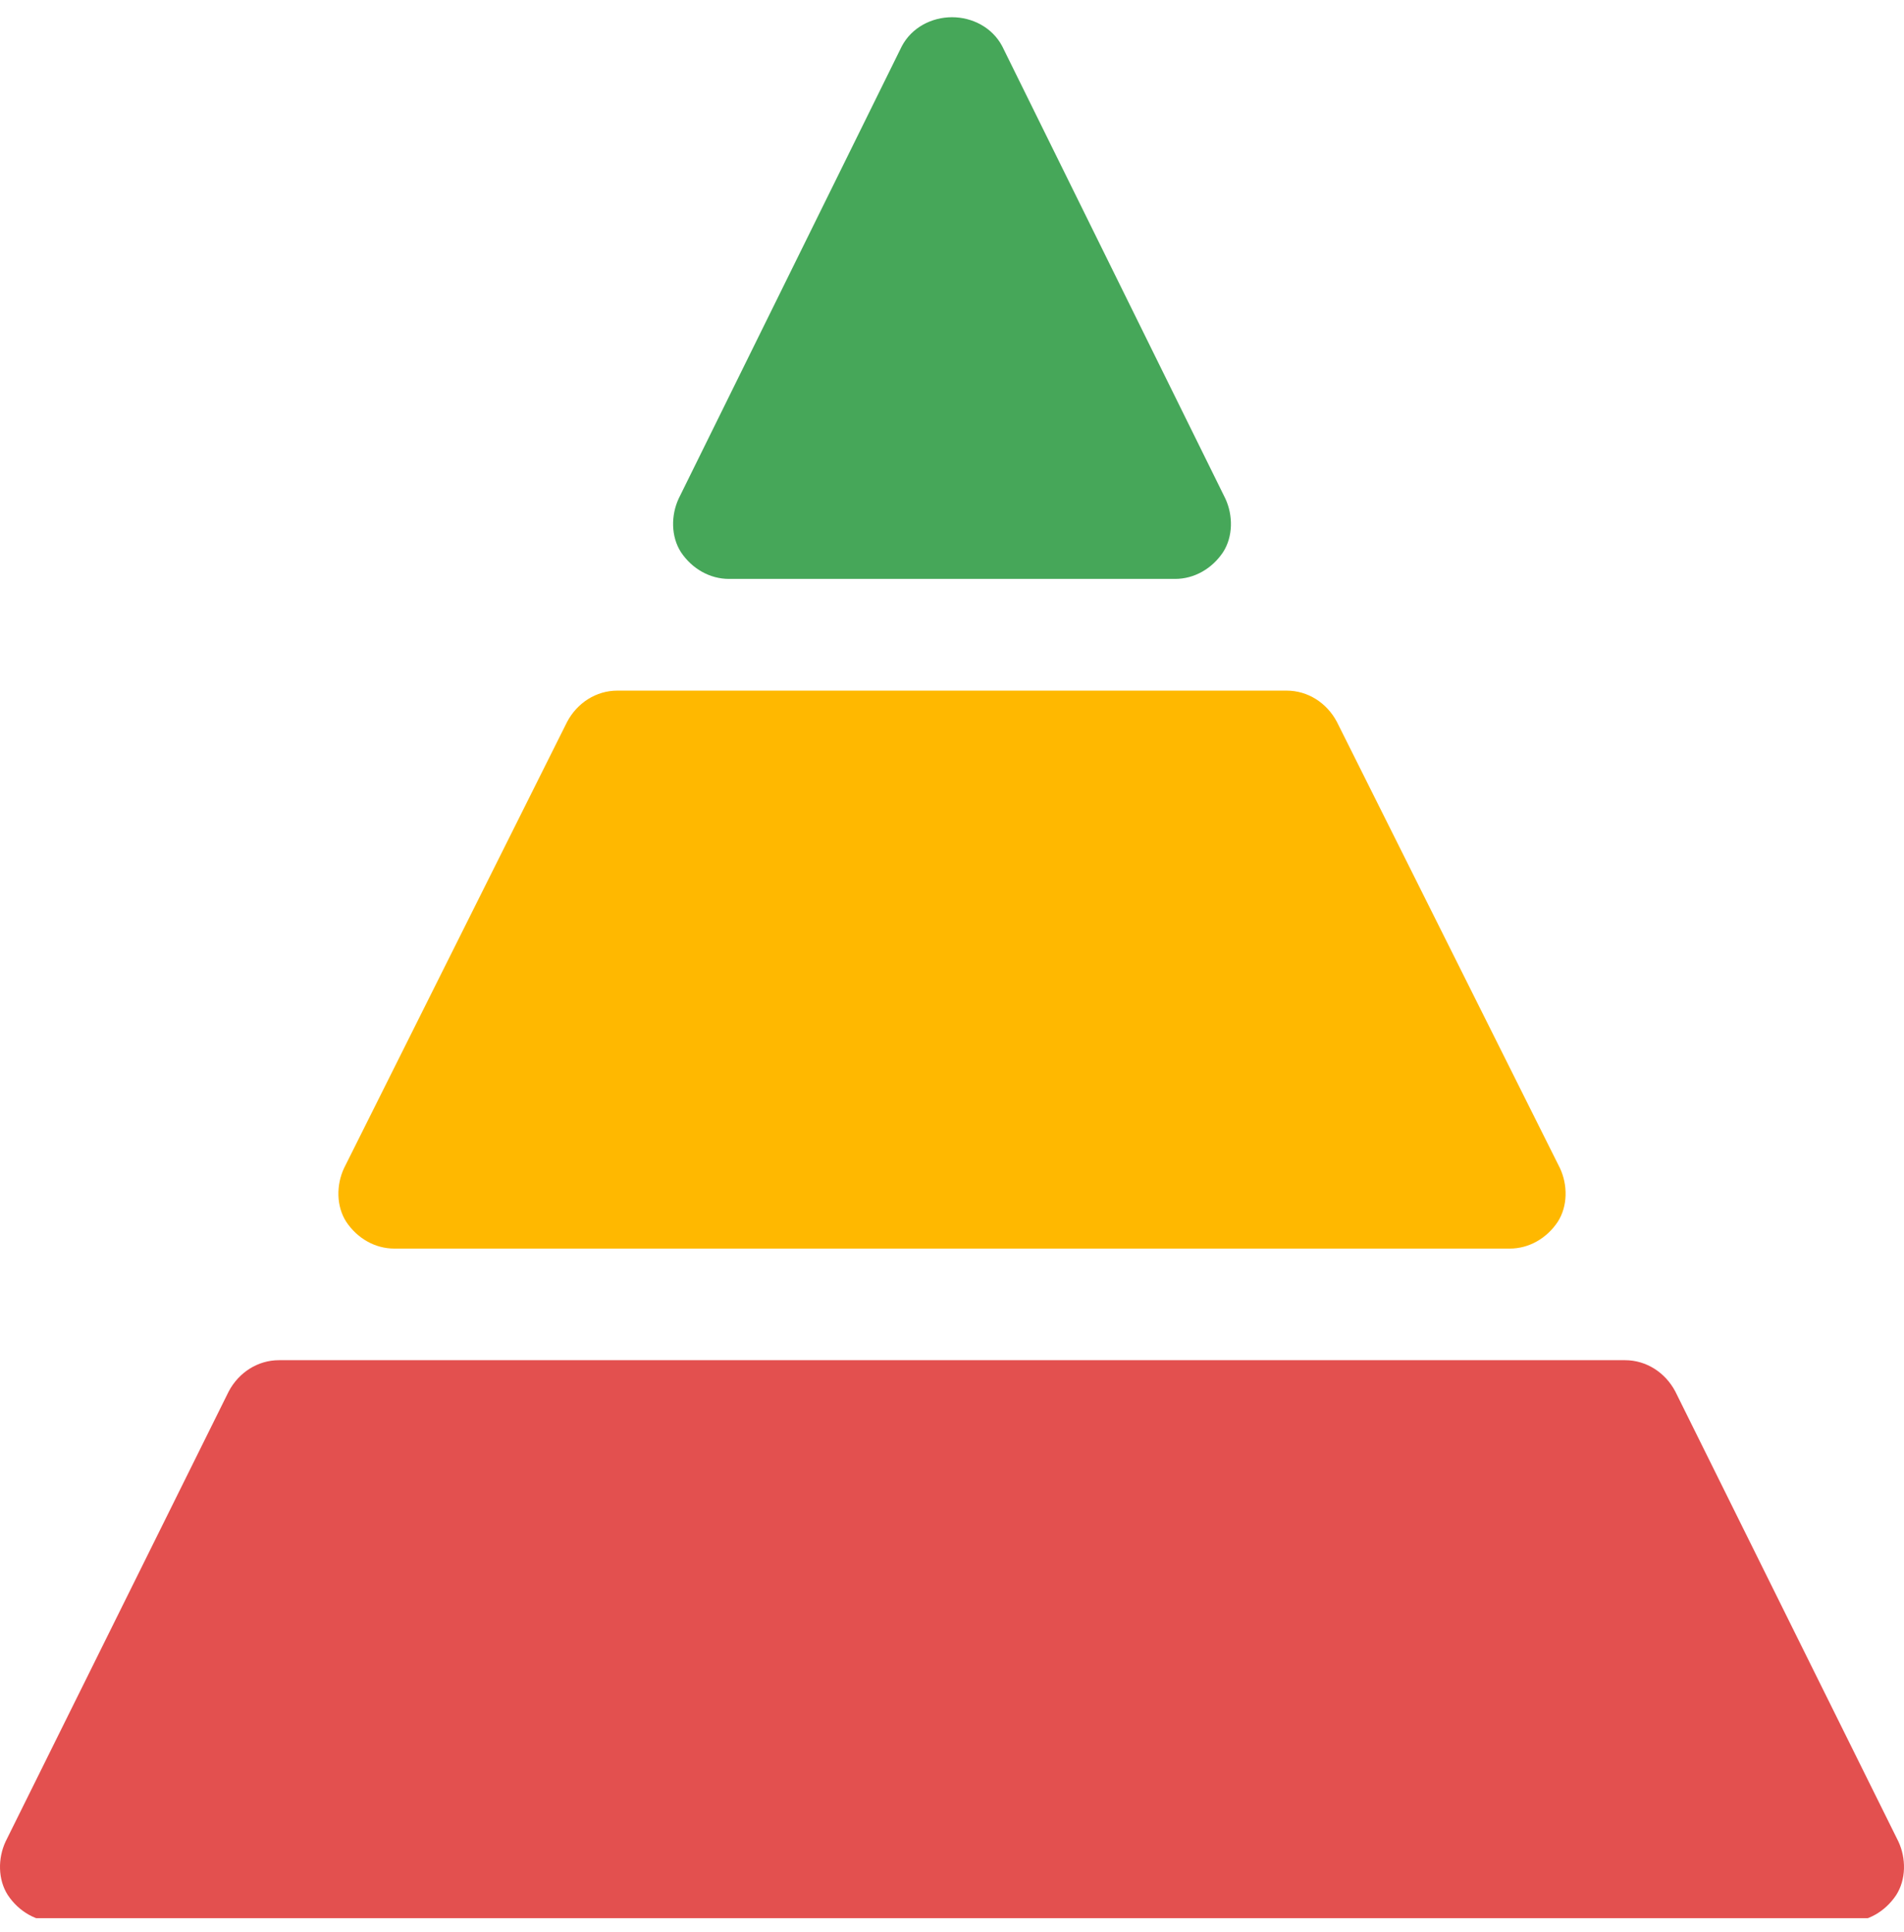 <svg width="70" height="71" viewBox="0 0 70 71" fill="none" xmlns="http://www.w3.org/2000/svg">
<g clip-path="url(#clip0_5968_12410)">
<path d="M45.049 18.323L36.846 1.699C36.477 1.002 35.739 0.633 35.001 0.633C34.262 0.633 33.524 1.002 33.155 1.699L24.952 18.323C24.665 18.939 24.665 19.718 25.034 20.293C25.444 20.907 26.101 21.277 26.798 21.277H43.204C43.901 21.277 44.557 20.907 44.967 20.293C45.336 19.718 45.336 18.939 45.049 18.323Z" fill="#46A759"/>
<path d="M57.353 42.937L49.15 26.531C48.781 25.834 48.084 25.383 47.304 25.383H22.696C21.916 25.383 21.219 25.834 20.85 26.531L12.647 42.937C12.36 43.552 12.36 44.331 12.729 44.905C13.14 45.521 13.796 45.89 14.493 45.89H55.508C56.205 45.89 56.861 45.521 57.271 44.905C57.64 44.331 57.64 43.552 57.353 42.937Z" fill="#FFB800"/>
<path d="M69.794 67.683L61.591 51.14C61.222 50.444 60.525 49.992 59.746 49.992H10.255C9.475 49.992 8.778 50.444 8.409 51.14L0.206 67.683C-0.081 68.299 -0.081 69.078 0.288 69.652C0.698 70.267 1.354 70.636 2.052 70.636H67.948C68.646 70.636 69.302 70.267 69.712 69.652C70.081 69.077 70.081 68.298 69.794 67.683Z" fill="#E3504F"/>
</g>
<defs>
<clipPath id="clip0_5968_12410">
<rect width="70" height="70" fill="white" transform="translate(0 0.5)"/>
</clipPath>
</defs>
</svg>
